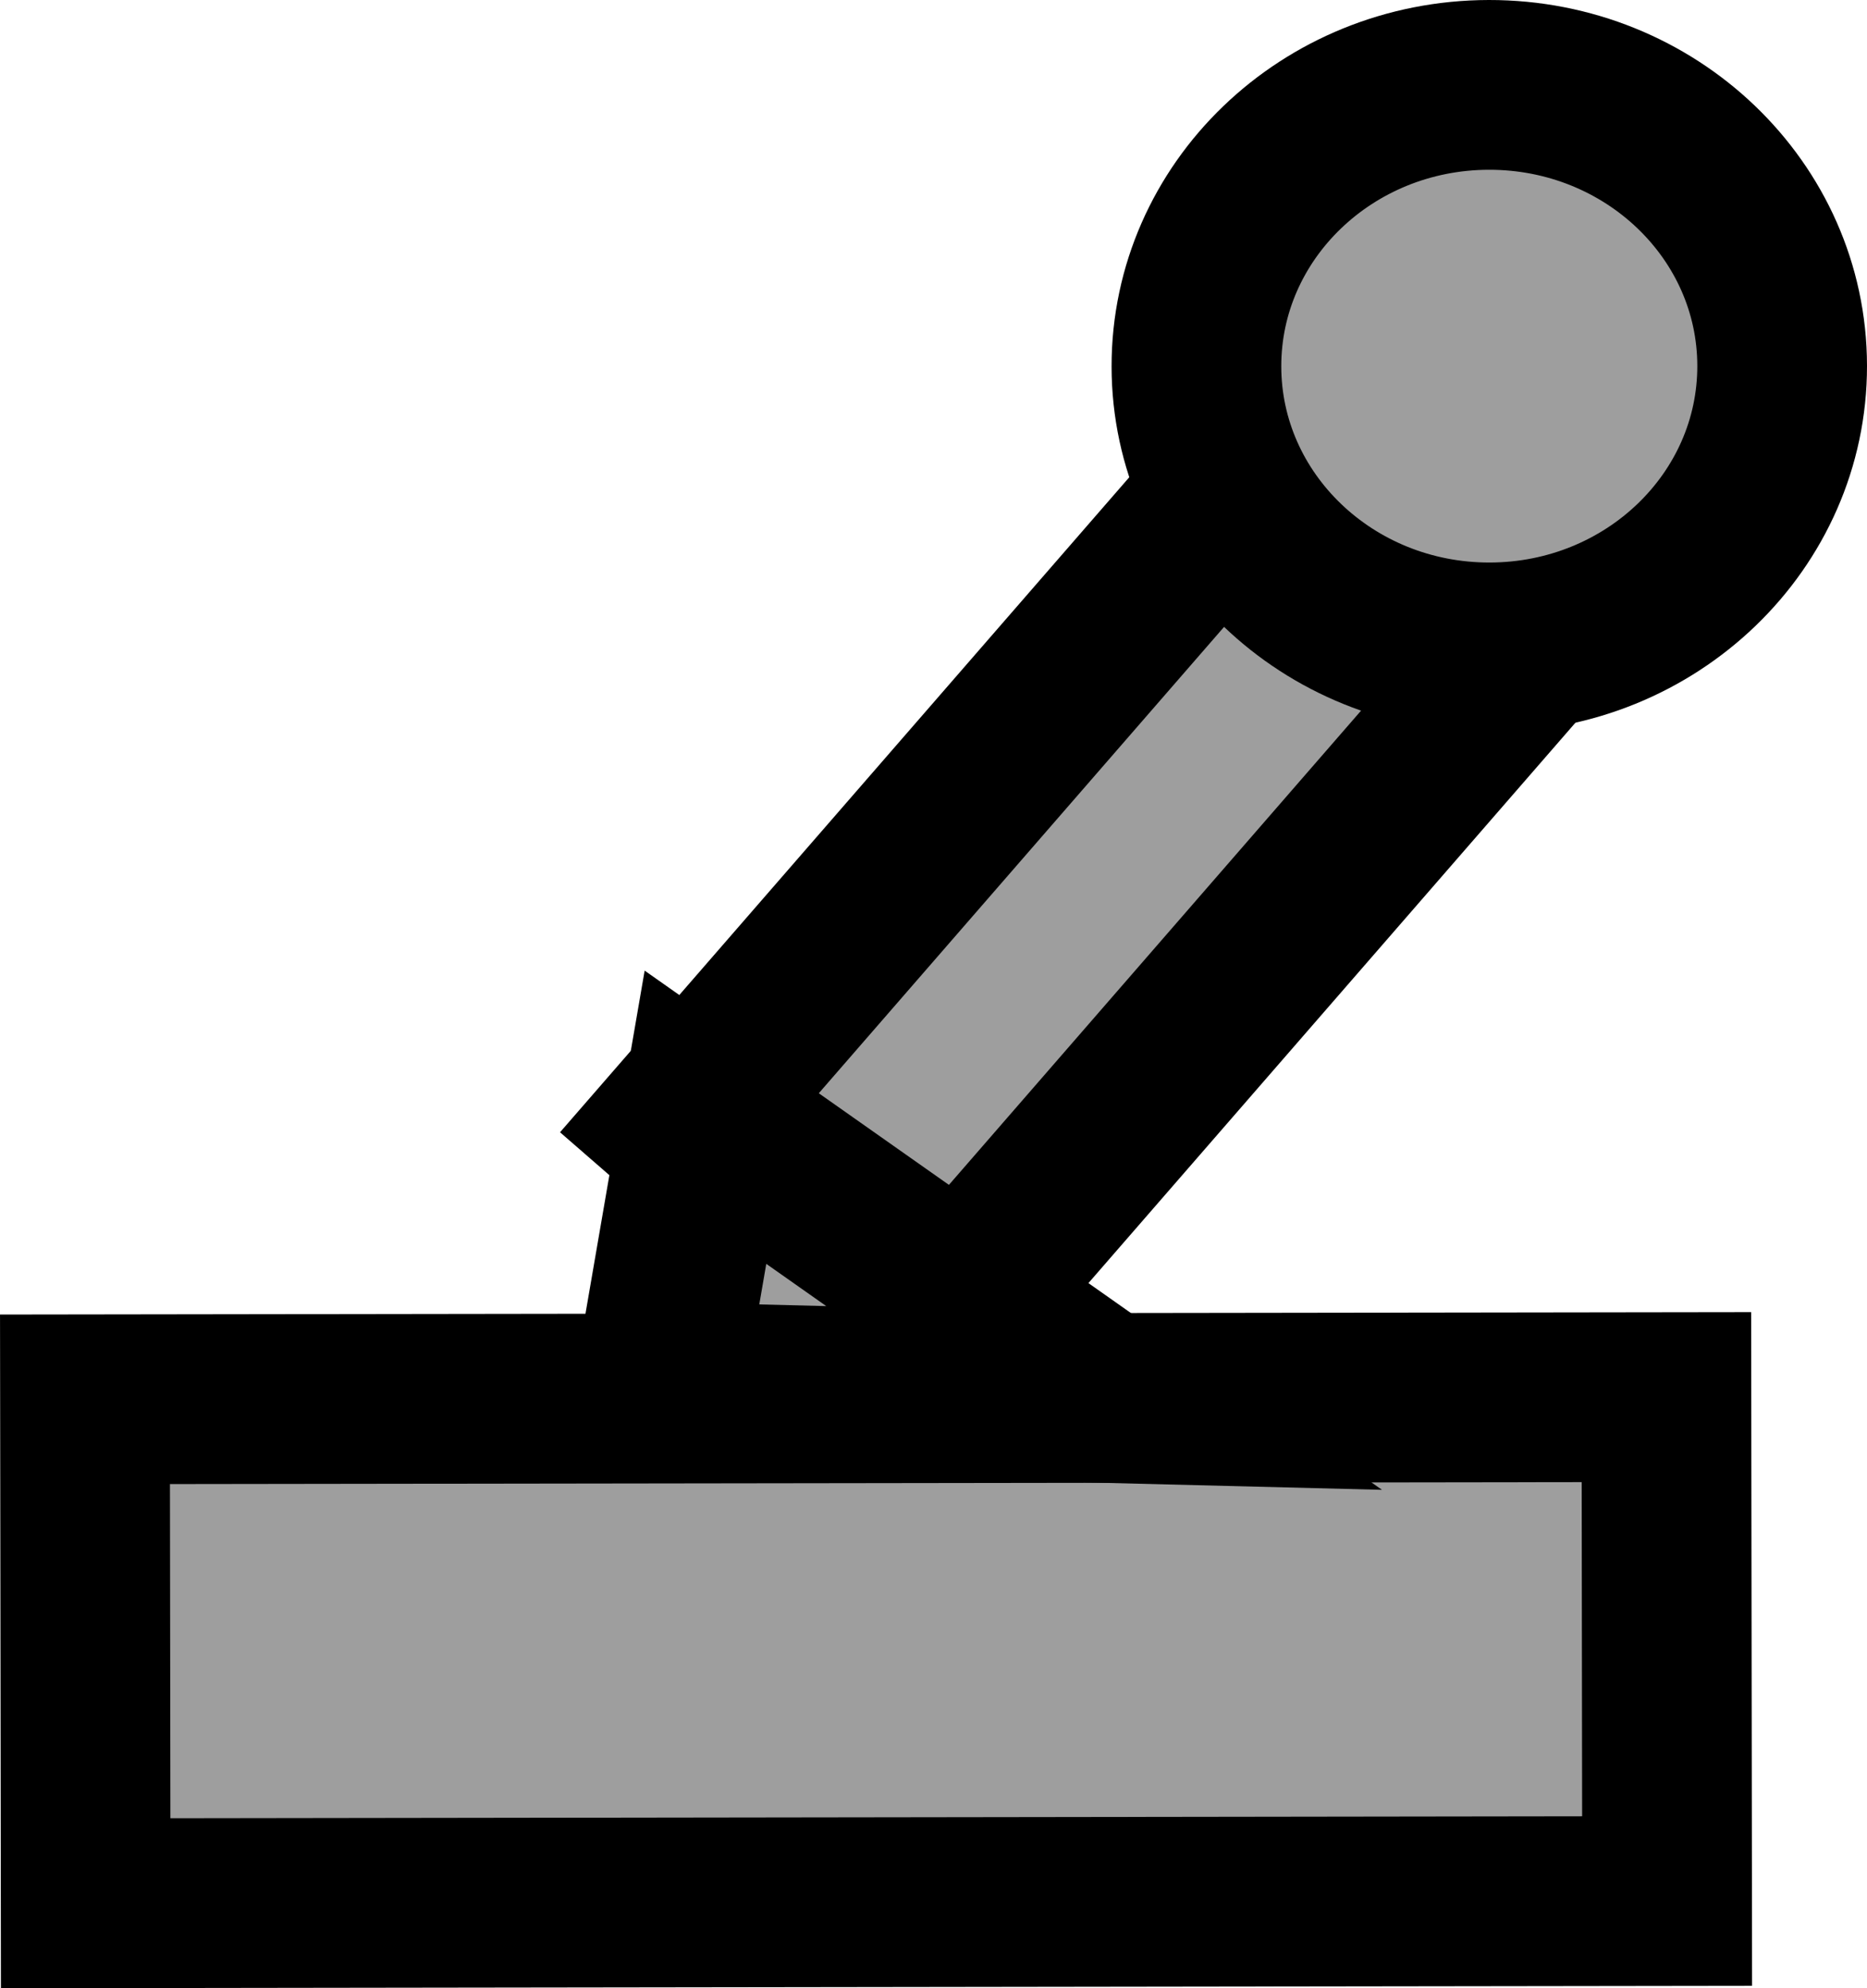 <svg version="1.1" xmlns="http://www.w3.org/2000/svg" xmlns:xlink="http://www.w3.org/1999/xlink" width="27.505" height="29.28" viewBox="0,0,27.505,29.28"><g transform="translate(-45.533,-331.313)"><g data-paper-data="{&quot;isPaintingLayer&quot;:true}" fill="#9e9e9e" fill-rule="nonzero" stroke="#000000" stroke-width="2.5" stroke-linejoin="miter" stroke-miterlimit="10" stroke-dasharray="" stroke-dashoffset="0" style="mix-blend-mode: normal"><path d="M46.795,359.341l-0.01,-7.421l23.298,-0.032l0.01,7.421z" data-paper-data="{&quot;index&quot;:null}" stroke-linecap="butt"/><path d="M55.547,347.864l8.492,-9.768l3.647,3.17l-8.492,9.768z" data-paper-data="{&quot;index&quot;:null}" stroke-linecap="butt"/><path d="M55.241,351.736l0.685,-3.97l5.873,4.134z" data-paper-data="{&quot;index&quot;:null}" stroke-linecap="round"/><path d="M67.468,332.563c2.383,-0.003 4.317,1.849 4.32,4.136c0.003,2.288 -1.926,4.145 -4.309,4.148c-2.383,0.003 -4.317,-1.849 -4.32,-4.136c-0.003,-2.288 1.926,-4.145 4.309,-4.148z" data-paper-data="{&quot;index&quot;:null}" stroke-linecap="butt"/></g></g></svg>